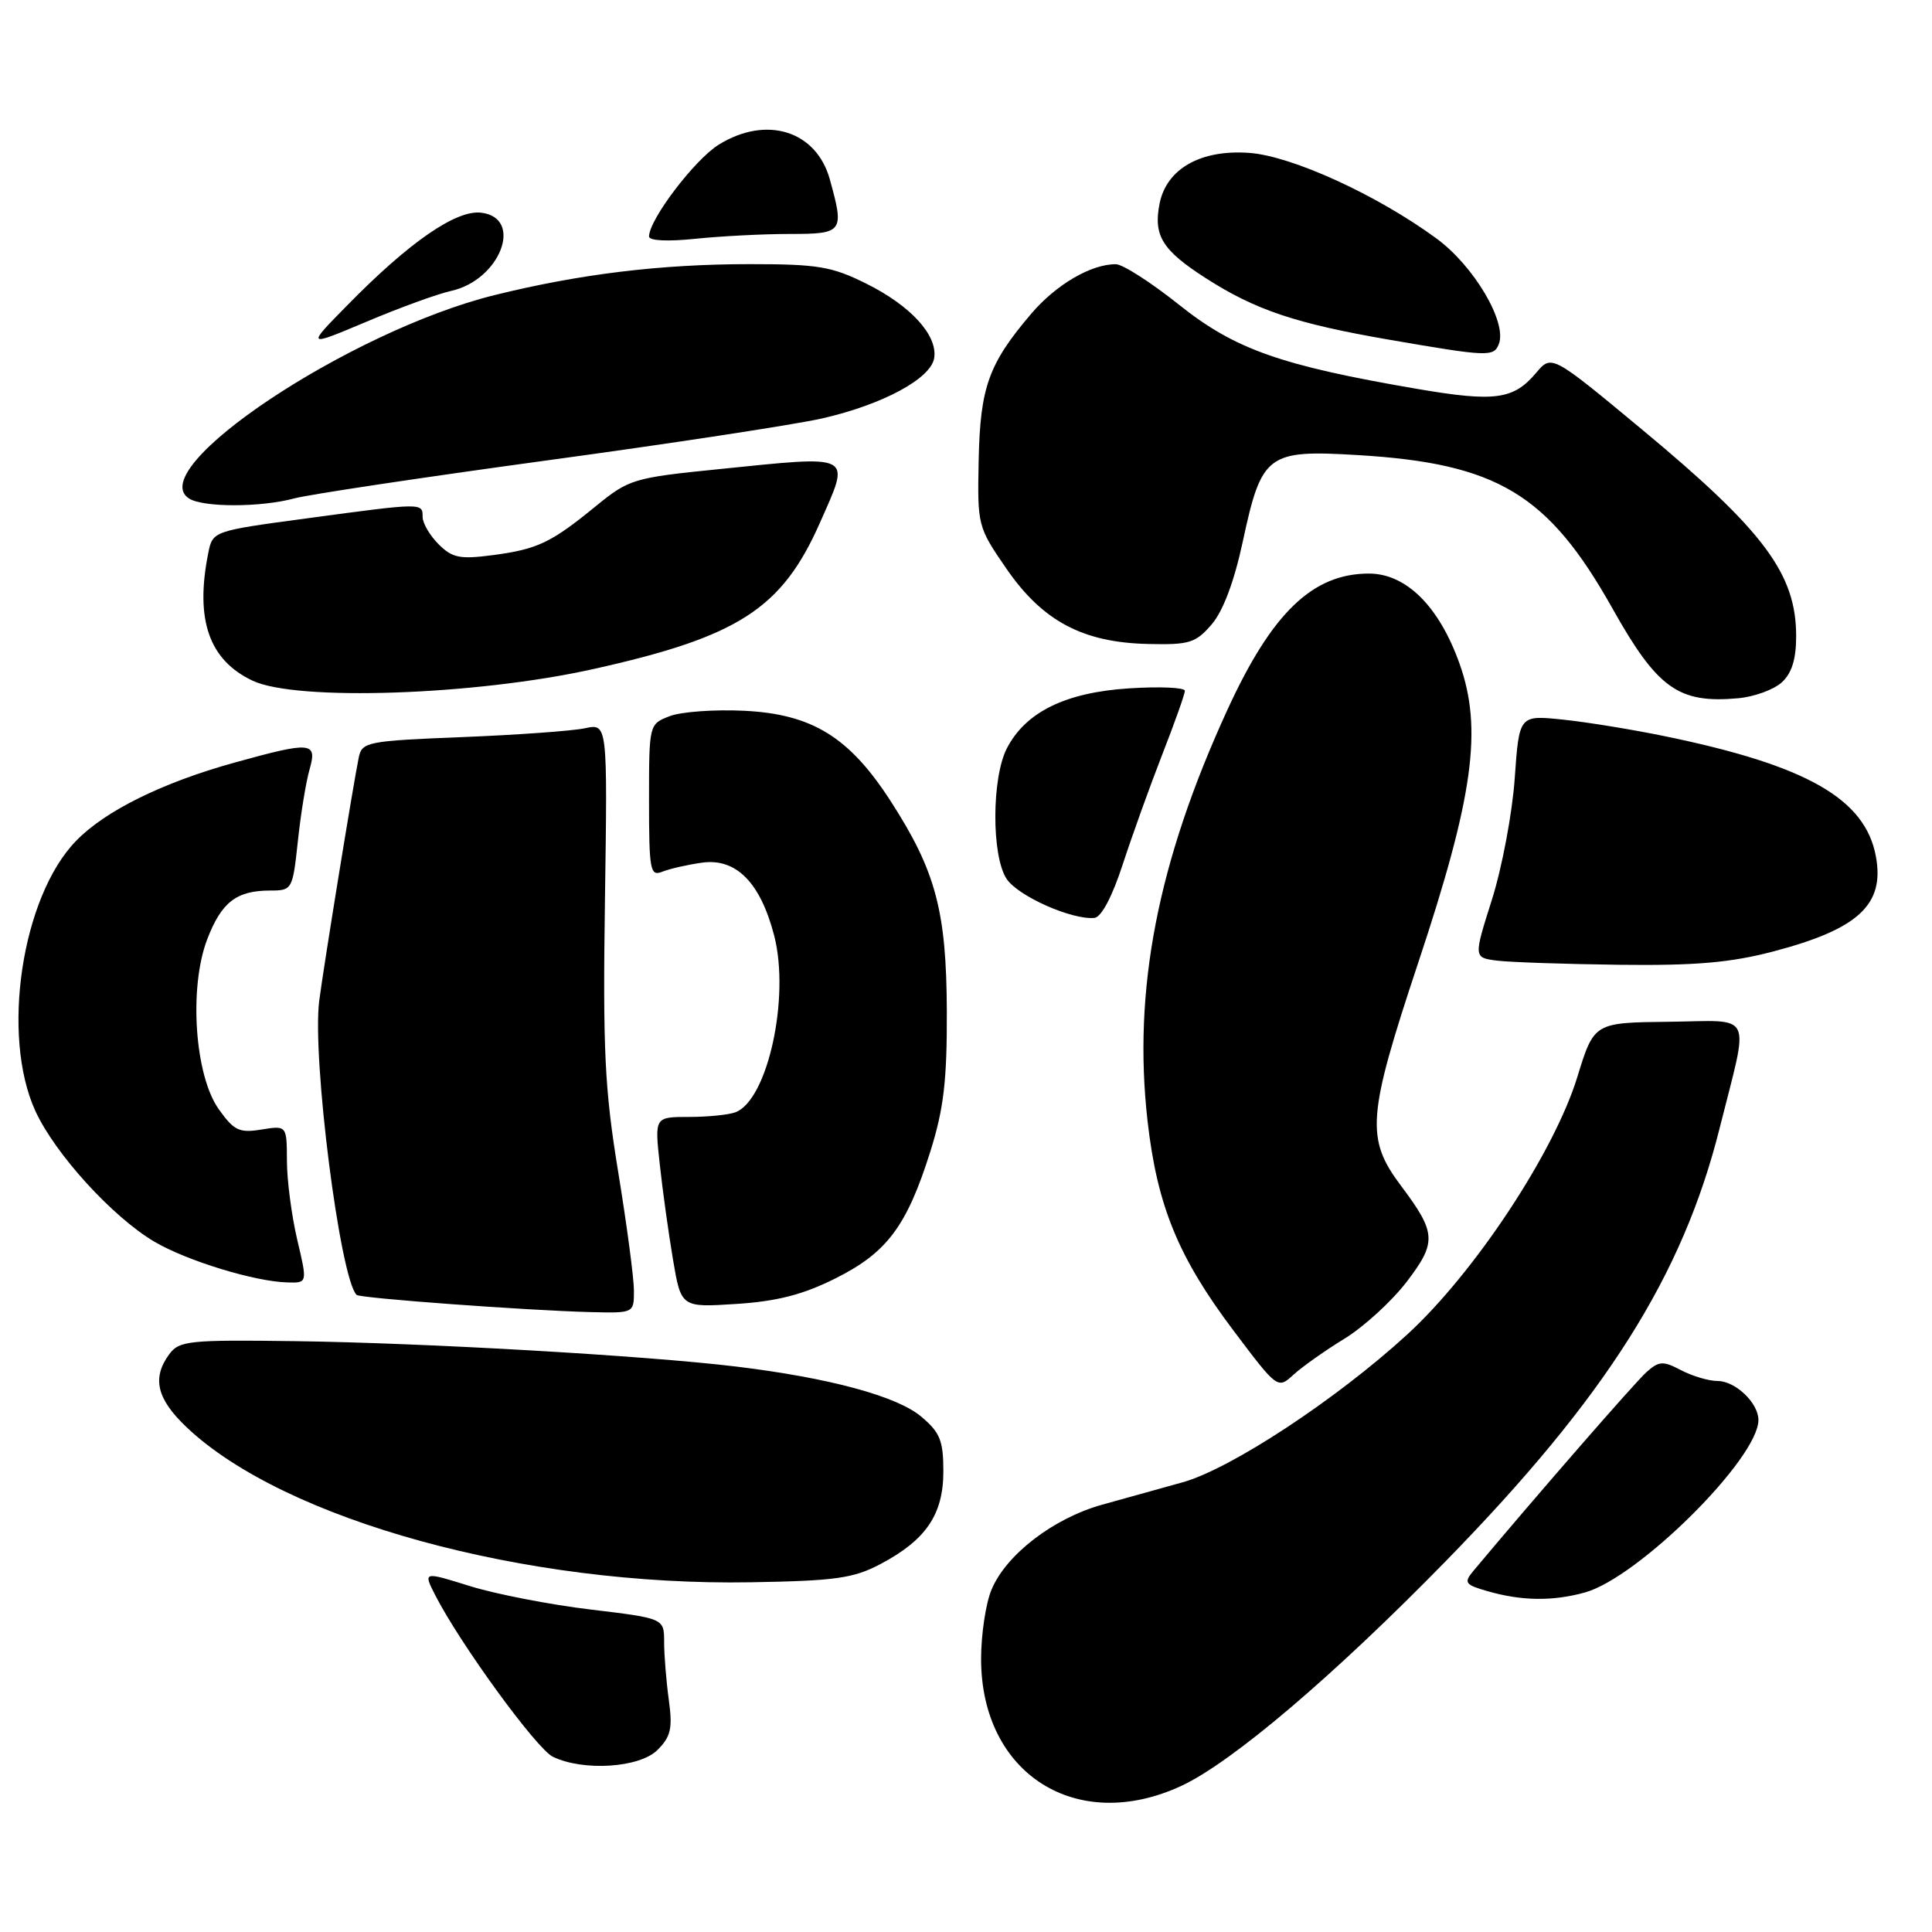 <?xml version="1.0" encoding="UTF-8" standalone="no"?>
<!DOCTYPE svg PUBLIC "-//W3C//DTD SVG 1.1//EN" "http://www.w3.org/Graphics/SVG/1.1/DTD/svg11.dtd" >
<svg xmlns="http://www.w3.org/2000/svg" xmlns:xlink="http://www.w3.org/1999/xlink" version="1.1" viewBox="0 0 256 256">
 <g >
 <path fill="currentColor"
d=" M 156.55 236.63 C 163.25 233.51 176.74 222.04 191.57 206.86 C 212.80 185.13 222.96 169.07 227.87 149.45 C 231.81 133.75 232.53 135.26 221.16 135.39 C 211.22 135.50 211.22 135.50 209.00 142.72 C 205.93 152.70 195.37 168.68 186.44 176.85 C 177.05 185.45 163.05 194.65 156.71 196.41 C 153.84 197.21 149.03 198.55 146.00 199.39 C 139.56 201.20 133.32 205.99 131.38 210.64 C 130.62 212.45 130.00 216.58 130.00 219.81 C 130.00 235.06 142.67 243.09 156.55 236.63 Z  M 87.12 231.88 C 88.89 230.11 89.14 229.02 88.62 225.24 C 88.28 222.75 88.00 219.31 88.00 217.58 C 88.00 214.44 88.00 214.44 78.25 213.27 C 72.89 212.63 65.70 211.23 62.28 210.17 C 56.07 208.23 56.07 208.23 57.67 211.37 C 60.98 217.84 71.10 231.74 73.26 232.78 C 77.30 234.73 84.75 234.25 87.12 231.88 Z  M 210.01 211.01 C 217.10 209.04 233.00 193.24 233.00 188.16 C 233.00 185.90 229.96 183.00 227.60 182.99 C 226.44 182.99 224.27 182.35 222.77 181.57 C 220.36 180.30 219.83 180.33 218.16 181.82 C 216.66 183.15 203.12 198.71 195.20 208.19 C 193.93 209.72 194.13 209.99 197.15 210.85 C 201.63 212.14 205.76 212.19 210.01 211.01 Z  M 116.66 207.25 C 122.71 204.05 125.00 200.68 125.00 194.95 C 125.00 190.90 124.56 189.80 122.07 187.71 C 118.83 184.99 109.88 182.57 97.50 181.07 C 85.47 179.62 56.44 177.95 39.18 177.71 C 25.04 177.52 23.75 177.65 22.43 179.44 C 20.10 182.60 20.77 185.37 24.75 189.14 C 37.74 201.43 69.58 210.18 99.50 209.66 C 110.68 209.47 113.08 209.14 116.66 207.25 Z  M 178.17 177.37 C 180.74 175.79 184.45 172.39 186.42 169.81 C 190.39 164.60 190.32 163.36 185.66 157.15 C 180.93 150.86 181.15 147.94 187.93 127.54 C 195.24 105.56 196.48 96.57 193.39 87.92 C 190.68 80.33 186.32 76.00 181.38 76.00 C 173.92 76.01 168.53 81.20 162.63 94.07 C 153.38 114.23 150.09 131.20 152.06 148.57 C 153.34 159.79 156.12 166.58 163.43 176.29 C 169.29 184.07 169.30 184.07 171.40 182.15 C 172.55 181.10 175.60 178.94 178.17 177.37 Z  M 84.00 171.02 C 84.00 169.38 83.06 162.30 81.91 155.27 C 80.12 144.32 79.87 139.18 80.16 119.17 C 80.50 95.85 80.50 95.85 77.50 96.50 C 75.85 96.85 68.53 97.38 61.24 97.67 C 48.69 98.17 47.97 98.31 47.54 100.35 C 46.83 103.77 42.88 128.09 42.30 132.60 C 41.33 140.12 45.05 169.38 47.25 171.58 C 47.68 172.02 69.93 173.65 78.25 173.86 C 83.99 174.00 84.00 174.00 84.00 171.02 Z  M 110.69 169.40 C 117.54 165.98 120.16 162.47 123.28 152.56 C 125.05 146.93 125.49 143.18 125.46 134.00 C 125.41 120.69 123.99 115.40 117.99 106.11 C 112.52 97.65 107.60 94.62 98.59 94.18 C 94.69 93.99 90.26 94.31 88.75 94.89 C 86.00 95.95 86.00 95.95 86.00 106.08 C 86.00 115.33 86.15 116.15 87.75 115.51 C 88.71 115.12 91.08 114.58 93.00 114.31 C 97.53 113.67 100.75 116.92 102.58 123.96 C 104.70 132.15 101.73 145.74 97.46 147.38 C 96.56 147.72 93.79 148.00 91.29 148.00 C 86.74 148.00 86.74 148.00 87.42 154.25 C 87.79 157.69 88.58 163.37 89.17 166.87 C 90.25 173.25 90.25 173.25 97.56 172.78 C 102.97 172.43 106.39 171.55 110.69 169.40 Z  M 39.38 164.25 C 38.64 161.09 38.02 156.39 38.02 153.81 C 38.00 149.13 38.00 149.13 34.64 149.67 C 31.71 150.15 31.00 149.81 28.99 146.98 C 25.80 142.51 25.01 130.88 27.45 124.48 C 29.34 119.54 31.33 118.00 35.82 118.00 C 38.71 118.00 38.78 117.88 39.47 111.45 C 39.85 107.84 40.55 103.57 41.02 101.95 C 42.06 98.29 41.28 98.22 31.07 101.05 C 21.51 103.70 13.93 107.44 10.07 111.43 C 2.86 118.86 0.11 137.22 4.69 147.22 C 7.31 152.92 14.95 161.30 20.49 164.55 C 24.81 167.08 33.79 169.83 38.12 169.93 C 40.74 170.00 40.74 170.00 39.38 164.25 Z  M 234.98 126.07 C 246.26 123.11 249.76 119.86 248.56 113.45 C 247.13 105.83 239.40 101.43 220.69 97.57 C 216.39 96.68 210.27 95.68 207.08 95.35 C 201.30 94.75 201.30 94.75 200.71 103.12 C 200.39 107.73 199.03 114.96 197.69 119.20 C 195.25 126.89 195.25 126.89 198.38 127.29 C 200.09 127.50 207.38 127.75 214.57 127.84 C 224.67 127.96 229.30 127.56 234.98 126.07 Z  M 148.78 114.50 C 150.04 110.65 152.40 104.09 154.03 99.91 C 155.66 95.74 157.00 91.97 157.00 91.53 C 157.00 91.10 153.68 90.95 149.62 91.21 C 141.19 91.75 135.91 94.34 133.42 99.15 C 131.40 103.06 131.37 113.38 133.37 116.44 C 134.86 118.72 141.99 121.90 145.00 121.63 C 145.93 121.55 147.37 118.84 148.78 114.50 Z  M 236.08 90.43 C 237.42 89.22 238.00 87.36 238.00 84.30 C 238.00 76.04 233.76 70.35 217.55 56.89 C 205.60 46.97 205.60 46.97 203.55 49.40 C 200.55 52.96 198.08 53.29 187.78 51.53 C 169.69 48.43 163.63 46.29 156.24 40.39 C 152.53 37.43 148.76 35.01 147.86 35.01 C 144.58 34.99 139.95 37.70 136.66 41.55 C 131.00 48.19 129.88 51.30 129.68 60.96 C 129.50 69.65 129.55 69.82 133.34 75.33 C 138.14 82.30 143.46 85.13 152.11 85.33 C 157.59 85.46 158.43 85.20 160.55 82.74 C 162.06 80.99 163.54 77.05 164.67 71.78 C 167.17 60.15 167.91 59.58 179.89 60.30 C 198.39 61.40 205.14 65.46 213.64 80.59 C 219.62 91.25 222.40 93.24 230.33 92.52 C 232.43 92.33 235.02 91.39 236.08 90.43 Z  M 78.59 88.66 C 97.85 84.38 103.60 80.67 108.64 69.28 C 112.73 60.02 113.32 60.33 95.11 62.18 C 83.97 63.30 83.32 63.50 79.00 67.03 C 73.00 71.93 71.25 72.77 65.29 73.56 C 60.94 74.13 59.93 73.93 58.11 72.11 C 56.95 70.95 56.00 69.33 56.00 68.50 C 56.00 66.61 56.04 66.61 40.84 68.66 C 28.18 70.36 28.18 70.36 27.59 73.31 C 25.83 82.12 27.69 87.47 33.48 90.20 C 39.30 92.94 62.93 92.14 78.59 88.66 Z  M 39.00 66.04 C 40.92 65.52 55.98 63.26 72.45 61.01 C 88.93 58.77 105.35 56.26 108.95 55.44 C 117.01 53.60 123.40 50.14 123.79 47.41 C 124.23 44.41 120.67 40.51 114.80 37.59 C 110.23 35.31 108.38 35.00 99.38 35.00 C 87.56 35.00 76.86 36.30 65.50 39.11 C 46.34 43.86 18.88 62.15 25.06 66.06 C 26.94 67.25 34.56 67.24 39.00 66.04 Z  M 198.61 45.57 C 199.71 42.69 195.30 35.24 190.34 31.60 C 182.47 25.83 171.20 20.68 165.55 20.26 C 159.11 19.79 154.58 22.34 153.65 26.98 C 152.81 31.22 154.00 33.15 159.76 36.85 C 166.35 41.08 171.68 42.87 184.00 45.00 C 197.21 47.28 197.94 47.31 198.61 45.57 Z  M 59.76 38.55 C 66.29 37.12 69.46 28.84 63.73 28.18 C 60.42 27.80 54.19 32.11 46.04 40.43 C 40.57 45.99 40.57 45.99 48.56 42.63 C 52.95 40.77 57.99 38.94 59.76 38.55 Z  M 104.65 31.00 C 111.73 31.00 111.90 30.77 109.95 23.75 C 108.16 17.32 101.56 15.26 95.25 19.16 C 92.05 21.14 86.00 29.10 86.00 31.34 C 86.00 31.90 88.49 32.02 92.15 31.64 C 95.53 31.29 101.15 31.00 104.65 31.00 Z "/>
</g>
</svg>